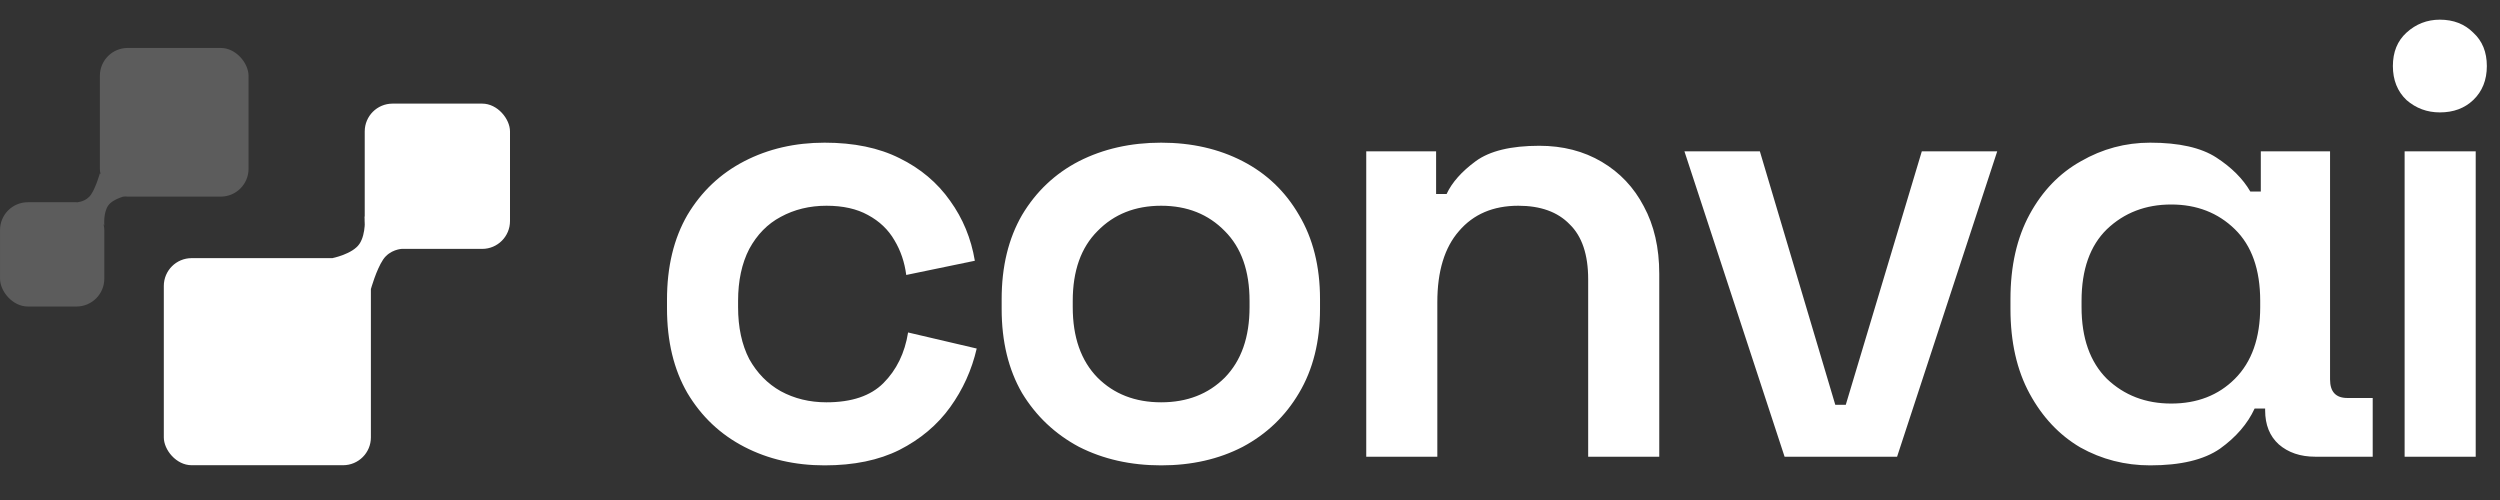 <svg width="145" height="29" viewBox="0 0 145 29" fill="none" xmlns="http://www.w3.org/2000/svg">
<rect x="0" y="0" width="145" height="29" fill="#333333" stroke="none"/>
<g clip-path="url(#clip0_3307_959)">
<path d="M47.829 26.991C46.108 26.991 44.554 26.633 43.168 25.916C41.781 25.198 40.682 24.159 39.869 22.796C39.08 21.434 38.686 19.797 38.686 17.884V17.382C38.686 15.47 39.08 13.833 39.869 12.47C40.682 11.108 41.781 10.068 43.168 9.351C44.554 8.634 46.108 8.275 47.829 8.275C49.526 8.275 50.972 8.574 52.167 9.172C53.386 9.769 54.366 10.594 55.107 11.646C55.848 12.674 56.326 13.833 56.541 15.124L52.562 15.948C52.466 15.207 52.239 14.538 51.88 13.94C51.522 13.319 51.008 12.829 50.339 12.47C49.693 12.112 48.892 11.933 47.936 11.933C46.956 11.933 46.072 12.148 45.283 12.578C44.518 12.984 43.909 13.606 43.455 14.442C43.024 15.279 42.809 16.283 42.809 17.454V17.813C42.809 18.984 43.024 19.988 43.455 20.824C43.909 21.637 44.518 22.259 45.283 22.689C46.072 23.119 46.956 23.334 47.936 23.334C49.394 23.334 50.494 22.964 51.235 22.223C52 21.458 52.478 20.478 52.669 19.283L56.649 20.215C56.362 21.458 55.848 22.593 55.107 23.621C54.366 24.649 53.386 25.473 52.167 26.095C50.972 26.692 49.526 26.991 47.829 26.991ZM67.347 26.991C65.578 26.991 63.988 26.633 62.578 25.916C61.192 25.175 60.092 24.135 59.279 22.796C58.491 21.434 58.096 19.808 58.096 17.92V17.346C58.096 15.458 58.491 13.833 59.279 12.47C60.092 11.108 61.192 10.068 62.578 9.351C63.988 8.634 65.578 8.275 67.347 8.275C69.115 8.275 70.693 8.634 72.079 9.351C73.466 10.068 74.553 11.108 75.342 12.47C76.155 13.833 76.561 15.458 76.561 17.346V17.92C76.561 19.808 76.155 21.434 75.342 22.796C74.553 24.135 73.466 25.175 72.079 25.916C70.693 26.633 69.115 26.991 67.347 26.991ZM67.347 23.334C68.852 23.334 70.083 22.856 71.039 21.9C71.996 20.92 72.474 19.558 72.474 17.813V17.454C72.474 15.709 71.996 14.359 71.039 13.403C70.083 12.423 68.852 11.933 67.347 11.933C65.841 11.933 64.61 12.423 63.654 13.403C62.697 14.359 62.219 15.709 62.219 17.454V17.813C62.219 19.558 62.697 20.92 63.654 21.9C64.61 22.856 65.841 23.334 67.347 23.334ZM79.242 26.489V8.777H83.294V11.251H83.903C84.214 10.582 84.776 9.949 85.588 9.351C86.401 8.754 87.632 8.455 89.281 8.455C90.644 8.455 91.851 8.765 92.903 9.387C93.954 10.008 94.767 10.869 95.341 11.968C95.938 13.068 96.237 14.371 96.237 15.877V26.489H92.114V16.199C92.114 14.765 91.755 13.701 91.038 13.008C90.345 12.291 89.353 11.933 88.062 11.933C86.604 11.933 85.457 12.423 84.62 13.403C83.784 14.359 83.365 15.733 83.365 17.526V26.489H79.242ZM103.506 26.489L97.697 8.777H102.072L106.446 23.477H107.055L111.465 8.777H115.839L110.031 26.489H103.506ZM124.71 26.991C123.252 26.991 121.901 26.645 120.658 25.951C119.439 25.234 118.459 24.195 117.718 22.832C116.977 21.47 116.607 19.832 116.607 17.92V17.346C116.607 15.434 116.977 13.797 117.718 12.434C118.459 11.072 119.451 10.044 120.694 9.351C121.937 8.634 123.275 8.275 124.71 8.275C126.383 8.275 127.662 8.562 128.546 9.136C129.43 9.71 130.088 10.367 130.518 11.108H131.127V8.777H135.143V22.008C135.143 22.725 135.478 23.083 136.147 23.083H137.617V26.489H134.283C133.422 26.489 132.717 26.25 132.167 25.772C131.641 25.294 131.378 24.637 131.378 23.8V23.693H130.769C130.363 24.577 129.693 25.354 128.761 26.023C127.829 26.669 126.478 26.991 124.71 26.991ZM125.929 23.406C127.435 23.406 128.666 22.928 129.622 21.972C130.602 20.992 131.092 19.605 131.092 17.813V17.454C131.092 15.637 130.602 14.251 129.622 13.295C128.642 12.339 127.411 11.861 125.929 11.861C124.447 11.861 123.204 12.339 122.2 13.295C121.22 14.251 120.73 15.637 120.73 17.454V17.813C120.73 19.605 121.22 20.992 122.2 21.972C123.204 22.928 124.447 23.406 125.929 23.406ZM139.468 26.489V8.777H143.591V26.489H139.468ZM141.512 6.519C140.771 6.519 140.126 6.28 139.576 5.802C139.05 5.3 138.787 4.642 138.787 3.83C138.787 3.017 139.05 2.372 139.576 1.893C140.126 1.392 140.771 1.141 141.512 1.141C142.301 1.141 142.946 1.392 143.448 1.893C143.974 2.372 144.237 3.017 144.237 3.83C144.237 4.642 143.974 5.3 143.448 5.802C142.946 6.28 142.301 6.519 141.512 6.519Z" fill="white"/>
<rect x="9.501" y="14.972" width="12.011" height="12.011" rx="1.613" fill="white"/>
<rect x="21.154" y="6.01" width="8.426" height="8.426" rx="1.613" fill="white"/>
<path d="M21.153 12.553L23.304 14.435C23.304 14.435 22.616 14.463 22.218 15.059C21.821 15.654 21.512 16.766 21.512 16.766L19.271 14.973C19.271 14.973 20.451 14.74 20.849 14.144C21.246 13.549 21.153 12.553 21.153 12.553Z" fill="white"/>
<g opacity="0.2">
<rect x="14.416" y="11.404" width="8.623" height="8.623" rx="1.613" transform="rotate(180 14.416 11.404)" fill="white"/>
<rect x="6.05" y="17.778" width="6.049" height="6.049" rx="1.613" transform="rotate(180 6.05 17.778)" fill="white"/>
<path d="M6.051 13.075L4.506 11.723C4.506 11.723 5 11.703 5.286 11.276C5.571 10.848 5.793 10.05 5.793 10.05L7.401 11.337C7.401 11.337 6.554 11.505 6.269 11.932C5.984 12.36 6.051 13.075 6.051 13.075Z" fill="white"/>
</g>
</g>
<defs>
<clipPath id="clip0_3307_959">
<rect width="145" height="28.346" fill="white" transform="translate(0 0.173)"/>
</clipPath>
</defs>
</svg>

